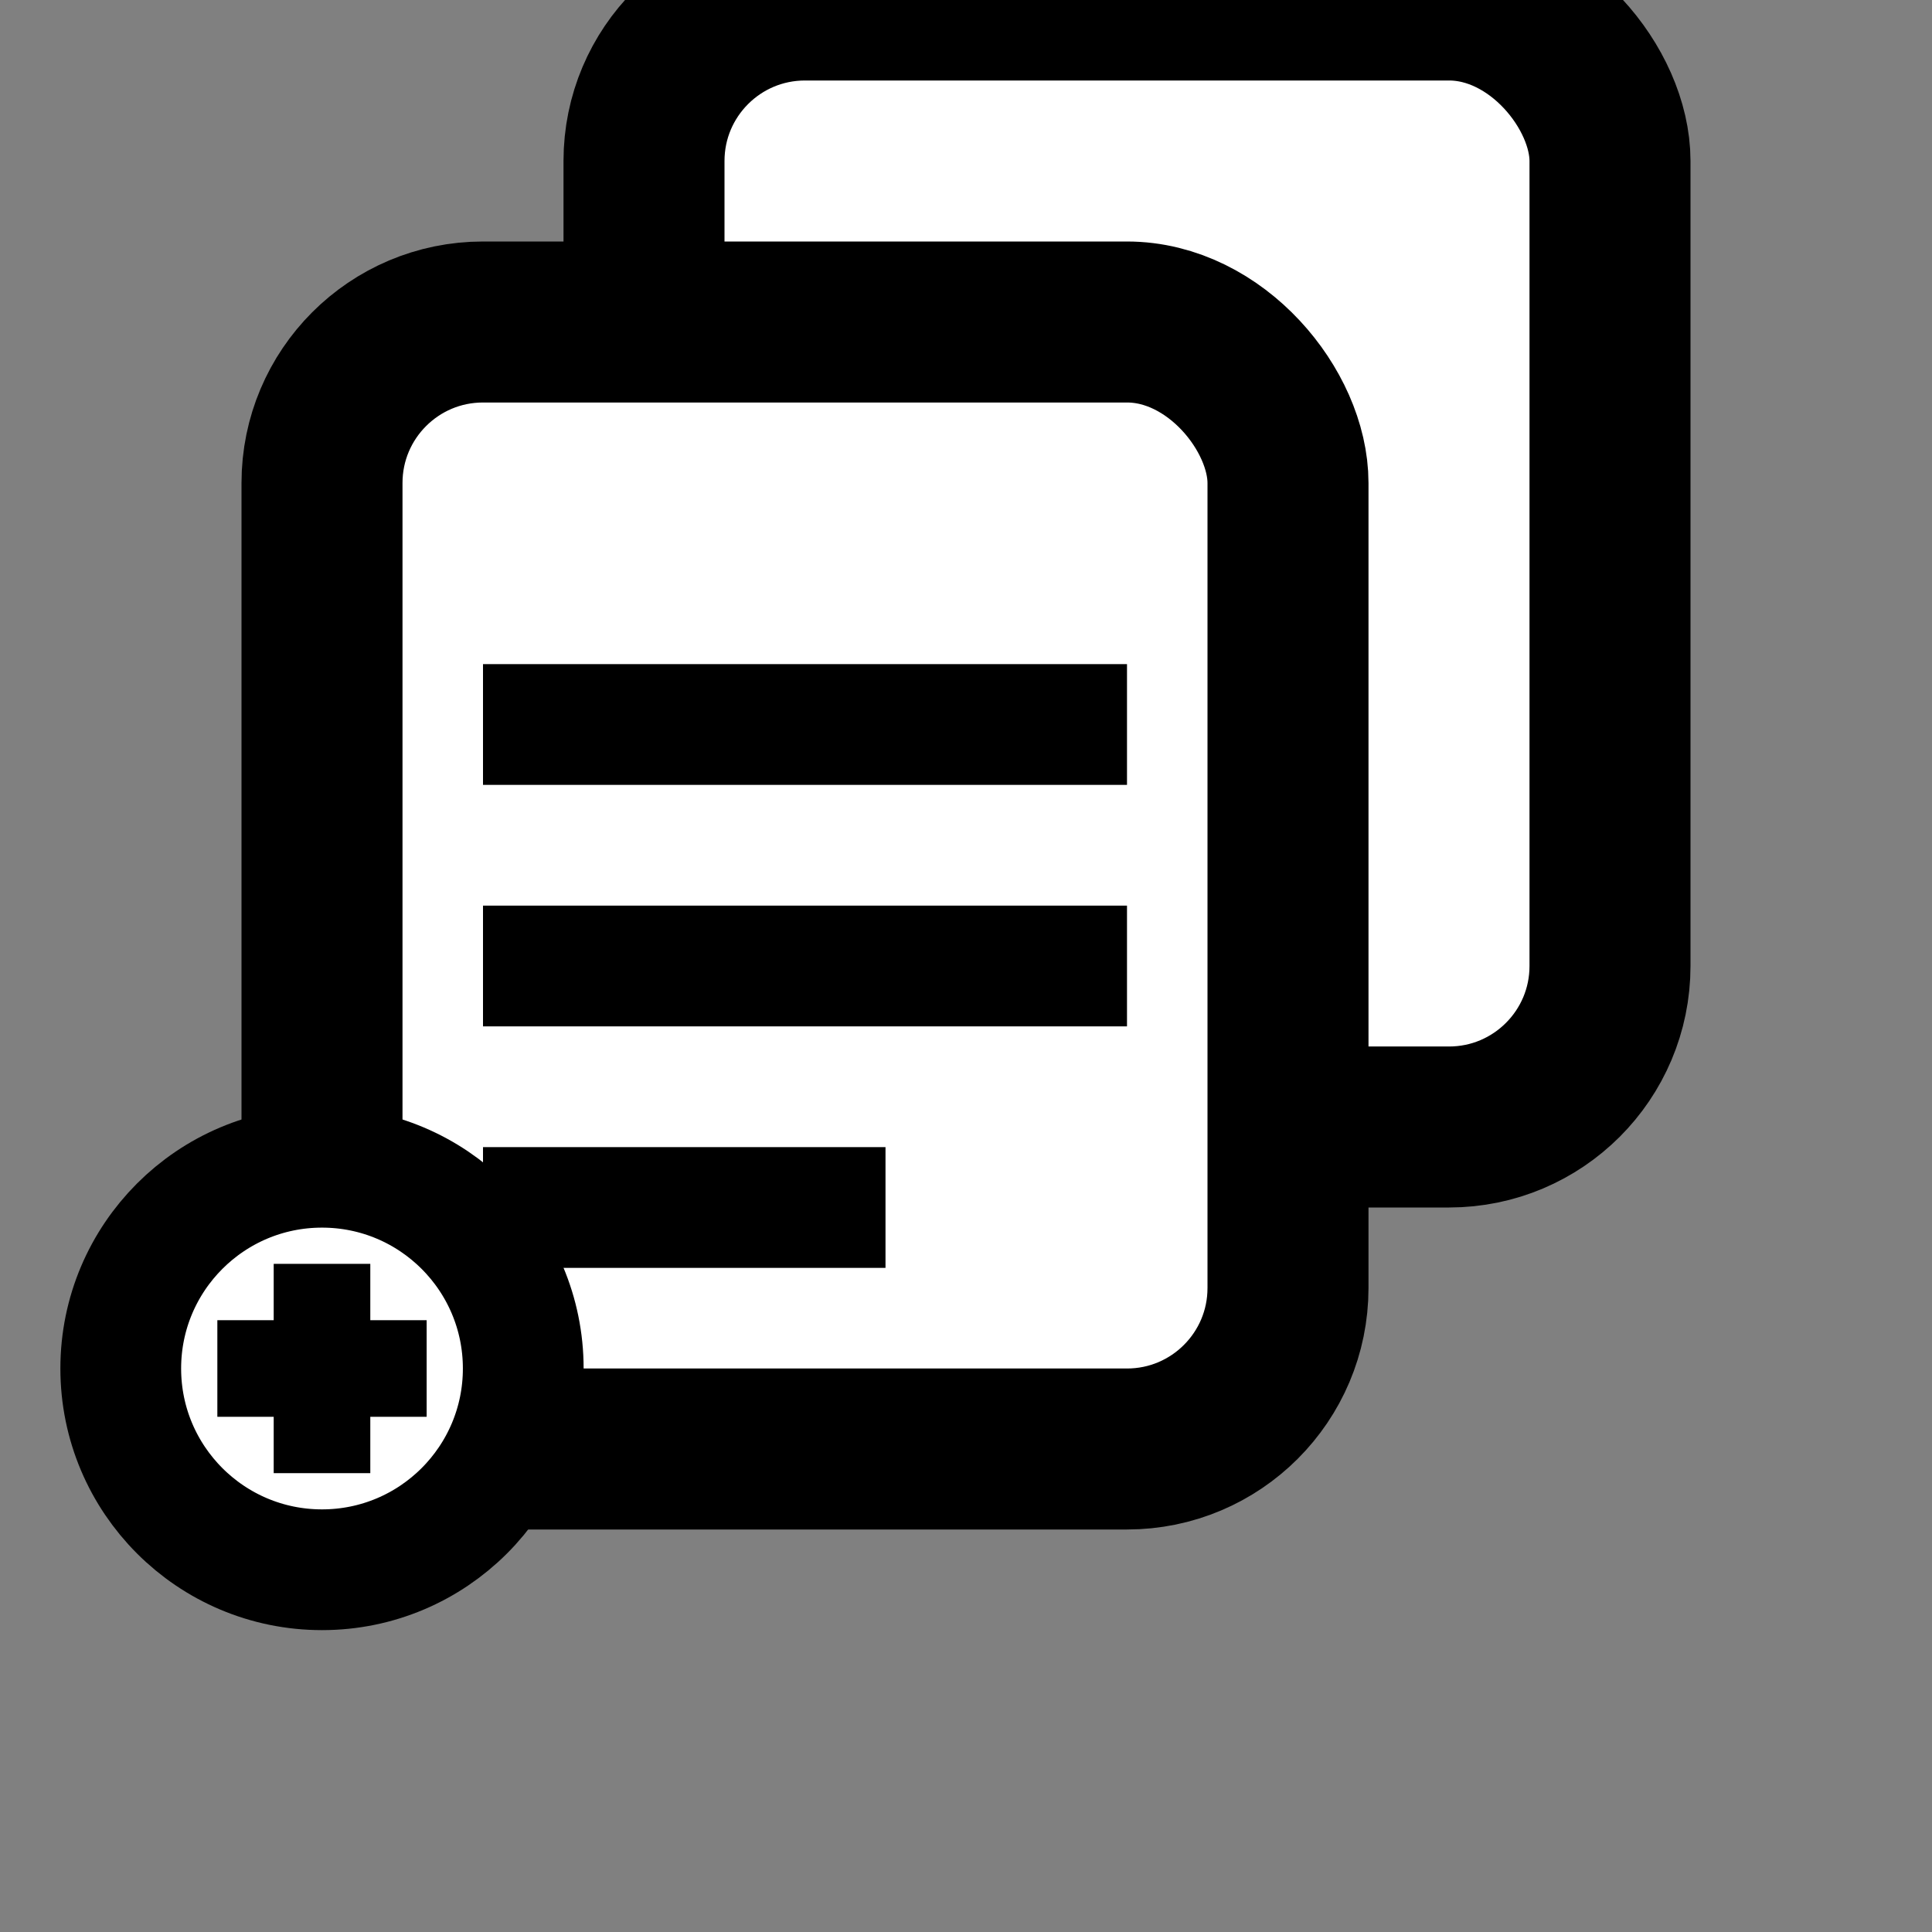 <svg width="24" height="24" viewBox="0 0 24 24" fill="none"
     xmlns="http://www.w3.org/2000/svg">
  <rect x="0" y="0" width="24" height="24" fill="#808080" stroke="none"/>
  <rect x="8" y="0" width="12" height="14" rx="2" stroke="black" stroke-width="2" fill="white"/>
  <rect x="4" y="4" width="12" height="14" rx="2" stroke="black" stroke-width="2" fill="white"/>
  <line x1="6" y1="9" x2="14" y2="9" stroke="black" stroke-width="1.5"/>
  <line x1="6" y1="12" x2="14" y2="12" stroke="black" stroke-width="1.5"/>
  <line x1="6" y1="15" x2="11" y2="15" stroke="black" stroke-width="1.5"/>
  <circle cx="4" cy="17" r="2.5" fill="white" stroke="black" stroke-width="1.5"/>
  <line x1="4" y1="15.7" x2="4" y2="18.3" stroke="black" stroke-width="1.2"/>
  <line x1="2.7" y1="17" x2="5.3" y2="17" stroke="black" stroke-width="1.2"/>
</svg>
